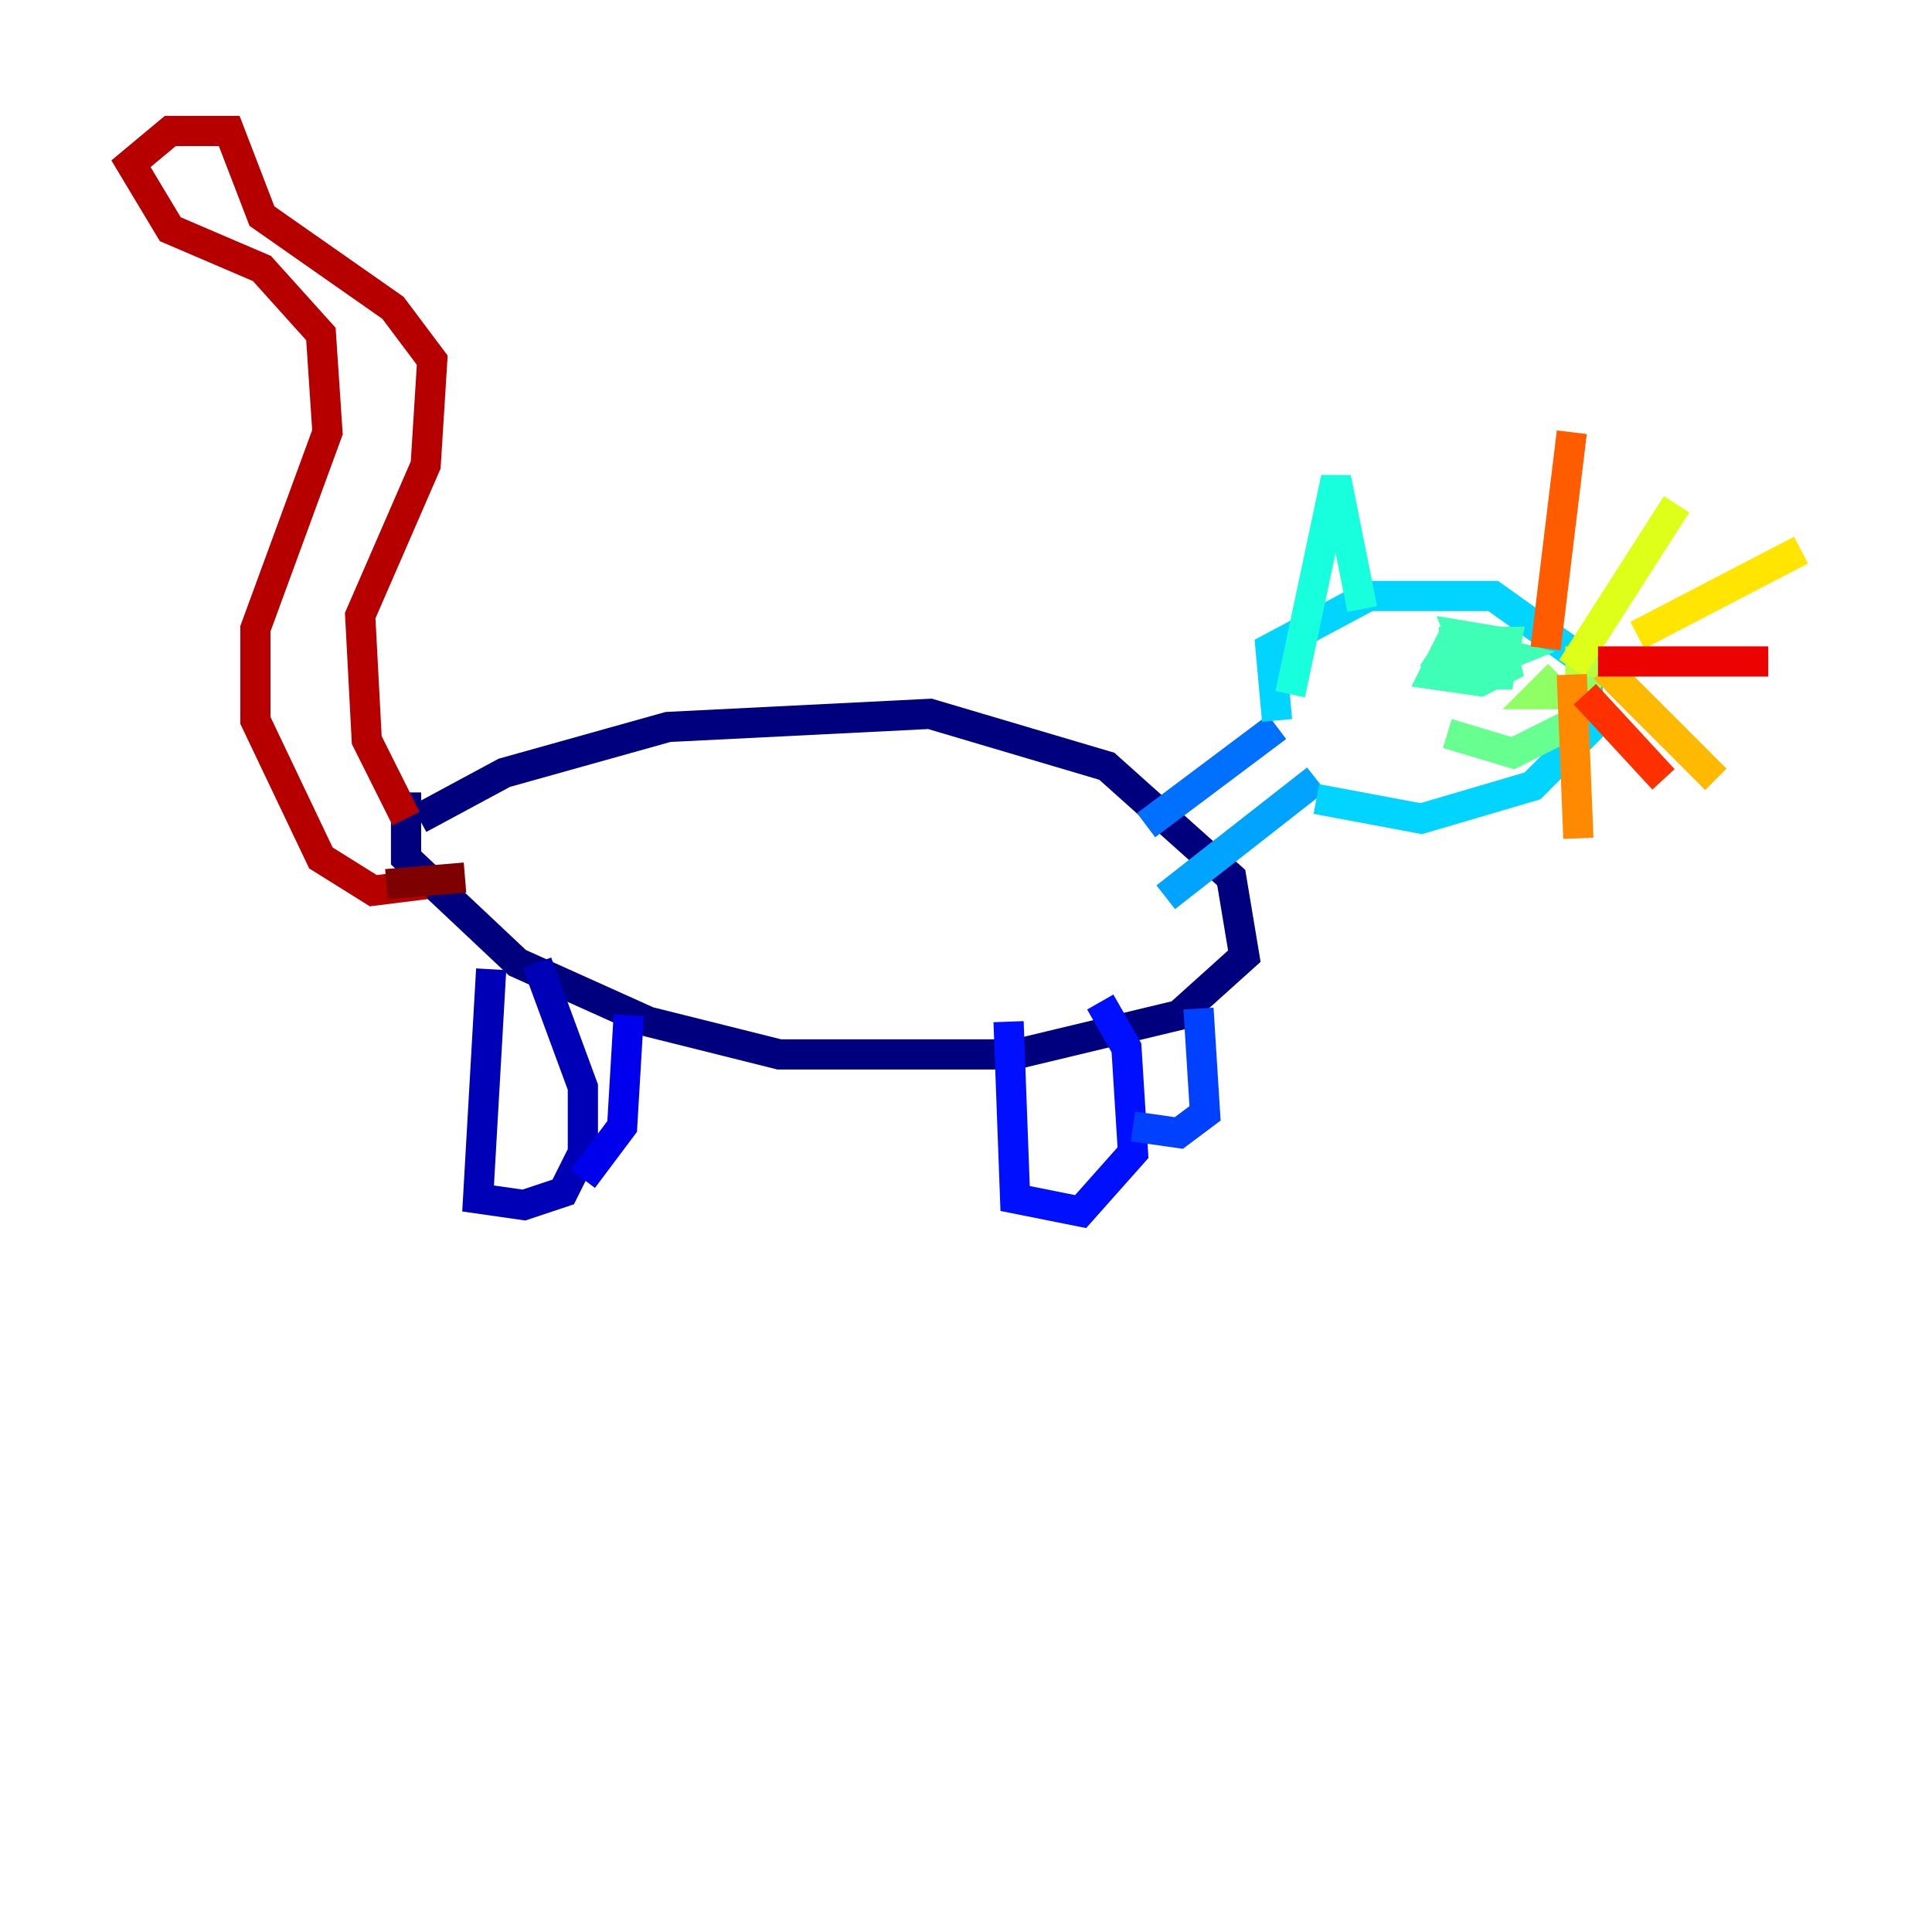 <?xml version="1.0" encoding="utf-8" ?>
<svg baseProfile="tiny" height="128" version="1.2" viewBox="0,0,128,128" width="128" xmlns="http://www.w3.org/2000/svg" xmlns:ev="http://www.w3.org/2001/xml-events" xmlns:xlink="http://www.w3.org/1999/xlink"><defs /><polyline fill="none" points="27.77,54.237 33.41,51.2 44.258,48.163 61.614,47.295 73.329,50.766 81.573,58.142 82.441,63.349 78.102,67.254 67.254,69.858 51.634,69.858 42.956,67.688 34.278,63.783 26.902,56.841 26.902,52.502" stroke="#00007f" stroke-width="2" /><polyline fill="none" points="32.542,64.217 31.675,79.403 34.712,79.837 37.315,78.969 38.617,76.366 38.617,72.027 35.58,63.783" stroke="#0000b6" stroke-width="2" /><polyline fill="none" points="38.617,78.102 41.22,74.63 41.654,67.254" stroke="#0000ec" stroke-width="2" /><polyline fill="none" points="66.82,67.688 67.254,79.403 71.593,80.271 75.064,76.366 74.63,69.424 72.895,66.386" stroke="#0010ff" stroke-width="2" /><polyline fill="none" points="75.064,74.63 78.102,75.064 79.837,73.763 79.403,66.82" stroke="#0040ff" stroke-width="2" /><polyline fill="none" points="75.932,54.671 84.61,48.163" stroke="#0070ff" stroke-width="2" /><polyline fill="none" points="77.234,59.444 87.214,51.634" stroke="#00a4ff" stroke-width="2" /><polyline fill="none" points="84.61,47.729 84.176,42.956 90.685,39.485 98.929,39.485 105.003,43.824 105.437,48.163 101.532,52.068 94.156,54.237 87.214,52.936" stroke="#00d4ff" stroke-width="2" /><polyline fill="none" points="85.478,45.993 88.515,31.675 90.251,40.352" stroke="#18ffdd" stroke-width="2" /><polyline fill="none" points="96.325,42.088 95.024,44.691 98.061,45.125 99.797,44.258 99.363,42.522 96.759,42.088 97.627,44.258 99.797,43.39 96.325,42.522 95.458,43.824 96.759,44.691 99.363,44.691 99.797,42.522 96.325,42.522 96.325,43.824 97.627,43.824" stroke="#3fffb7" stroke-width="2" /><polyline fill="none" points="95.891,48.597 100.231,49.898 103.702,48.163" stroke="#66ff90" stroke-width="2" /><polyline fill="none" points="103.268,44.691 101.966,45.993 104.57,45.993 105.437,44.691 104.136,44.258" stroke="#90ff66" stroke-width="2" /><polyline fill="none" points="103.702,43.824 105.871,43.824" stroke="#b7ff3f" stroke-width="2" /><polyline fill="none" points="104.136,44.258 111.078,33.41" stroke="#ddff18" stroke-width="2" /><polyline fill="none" points="108.475,42.088 119.322,36.447" stroke="#ffe500" stroke-width="2" /><polyline fill="none" points="106.305,44.258 113.681,51.634" stroke="#ffb900" stroke-width="2" /><polyline fill="none" points="104.136,44.691 104.57,55.539" stroke="#ff8900" stroke-width="2" /><polyline fill="none" points="102.4,42.956 104.136,28.637" stroke="#ff5c00" stroke-width="2" /><polyline fill="none" points="105.003,45.993 110.21,51.634" stroke="#ff3000" stroke-width="2" /><polyline fill="none" points="105.871,43.824 117.153,43.824" stroke="#ec0300" stroke-width="2" /><polyline fill="none" points="26.902,54.237 24.298,49.031 23.864,40.786 28.203,30.807 28.637,23.864 26.034,20.393 17.356,14.319 15.186,8.678 11.281,8.678 8.678,10.848 11.281,15.186 17.356,17.79 21.261,22.129 21.695,28.637 16.922,41.654 16.922,47.729 21.261,56.841 24.732,59.01 28.203,58.576" stroke="#b60000" stroke-width="2" /><polyline fill="none" points="25.6,58.576 30.807,58.142" stroke="#7f0000" stroke-width="2" /></svg>